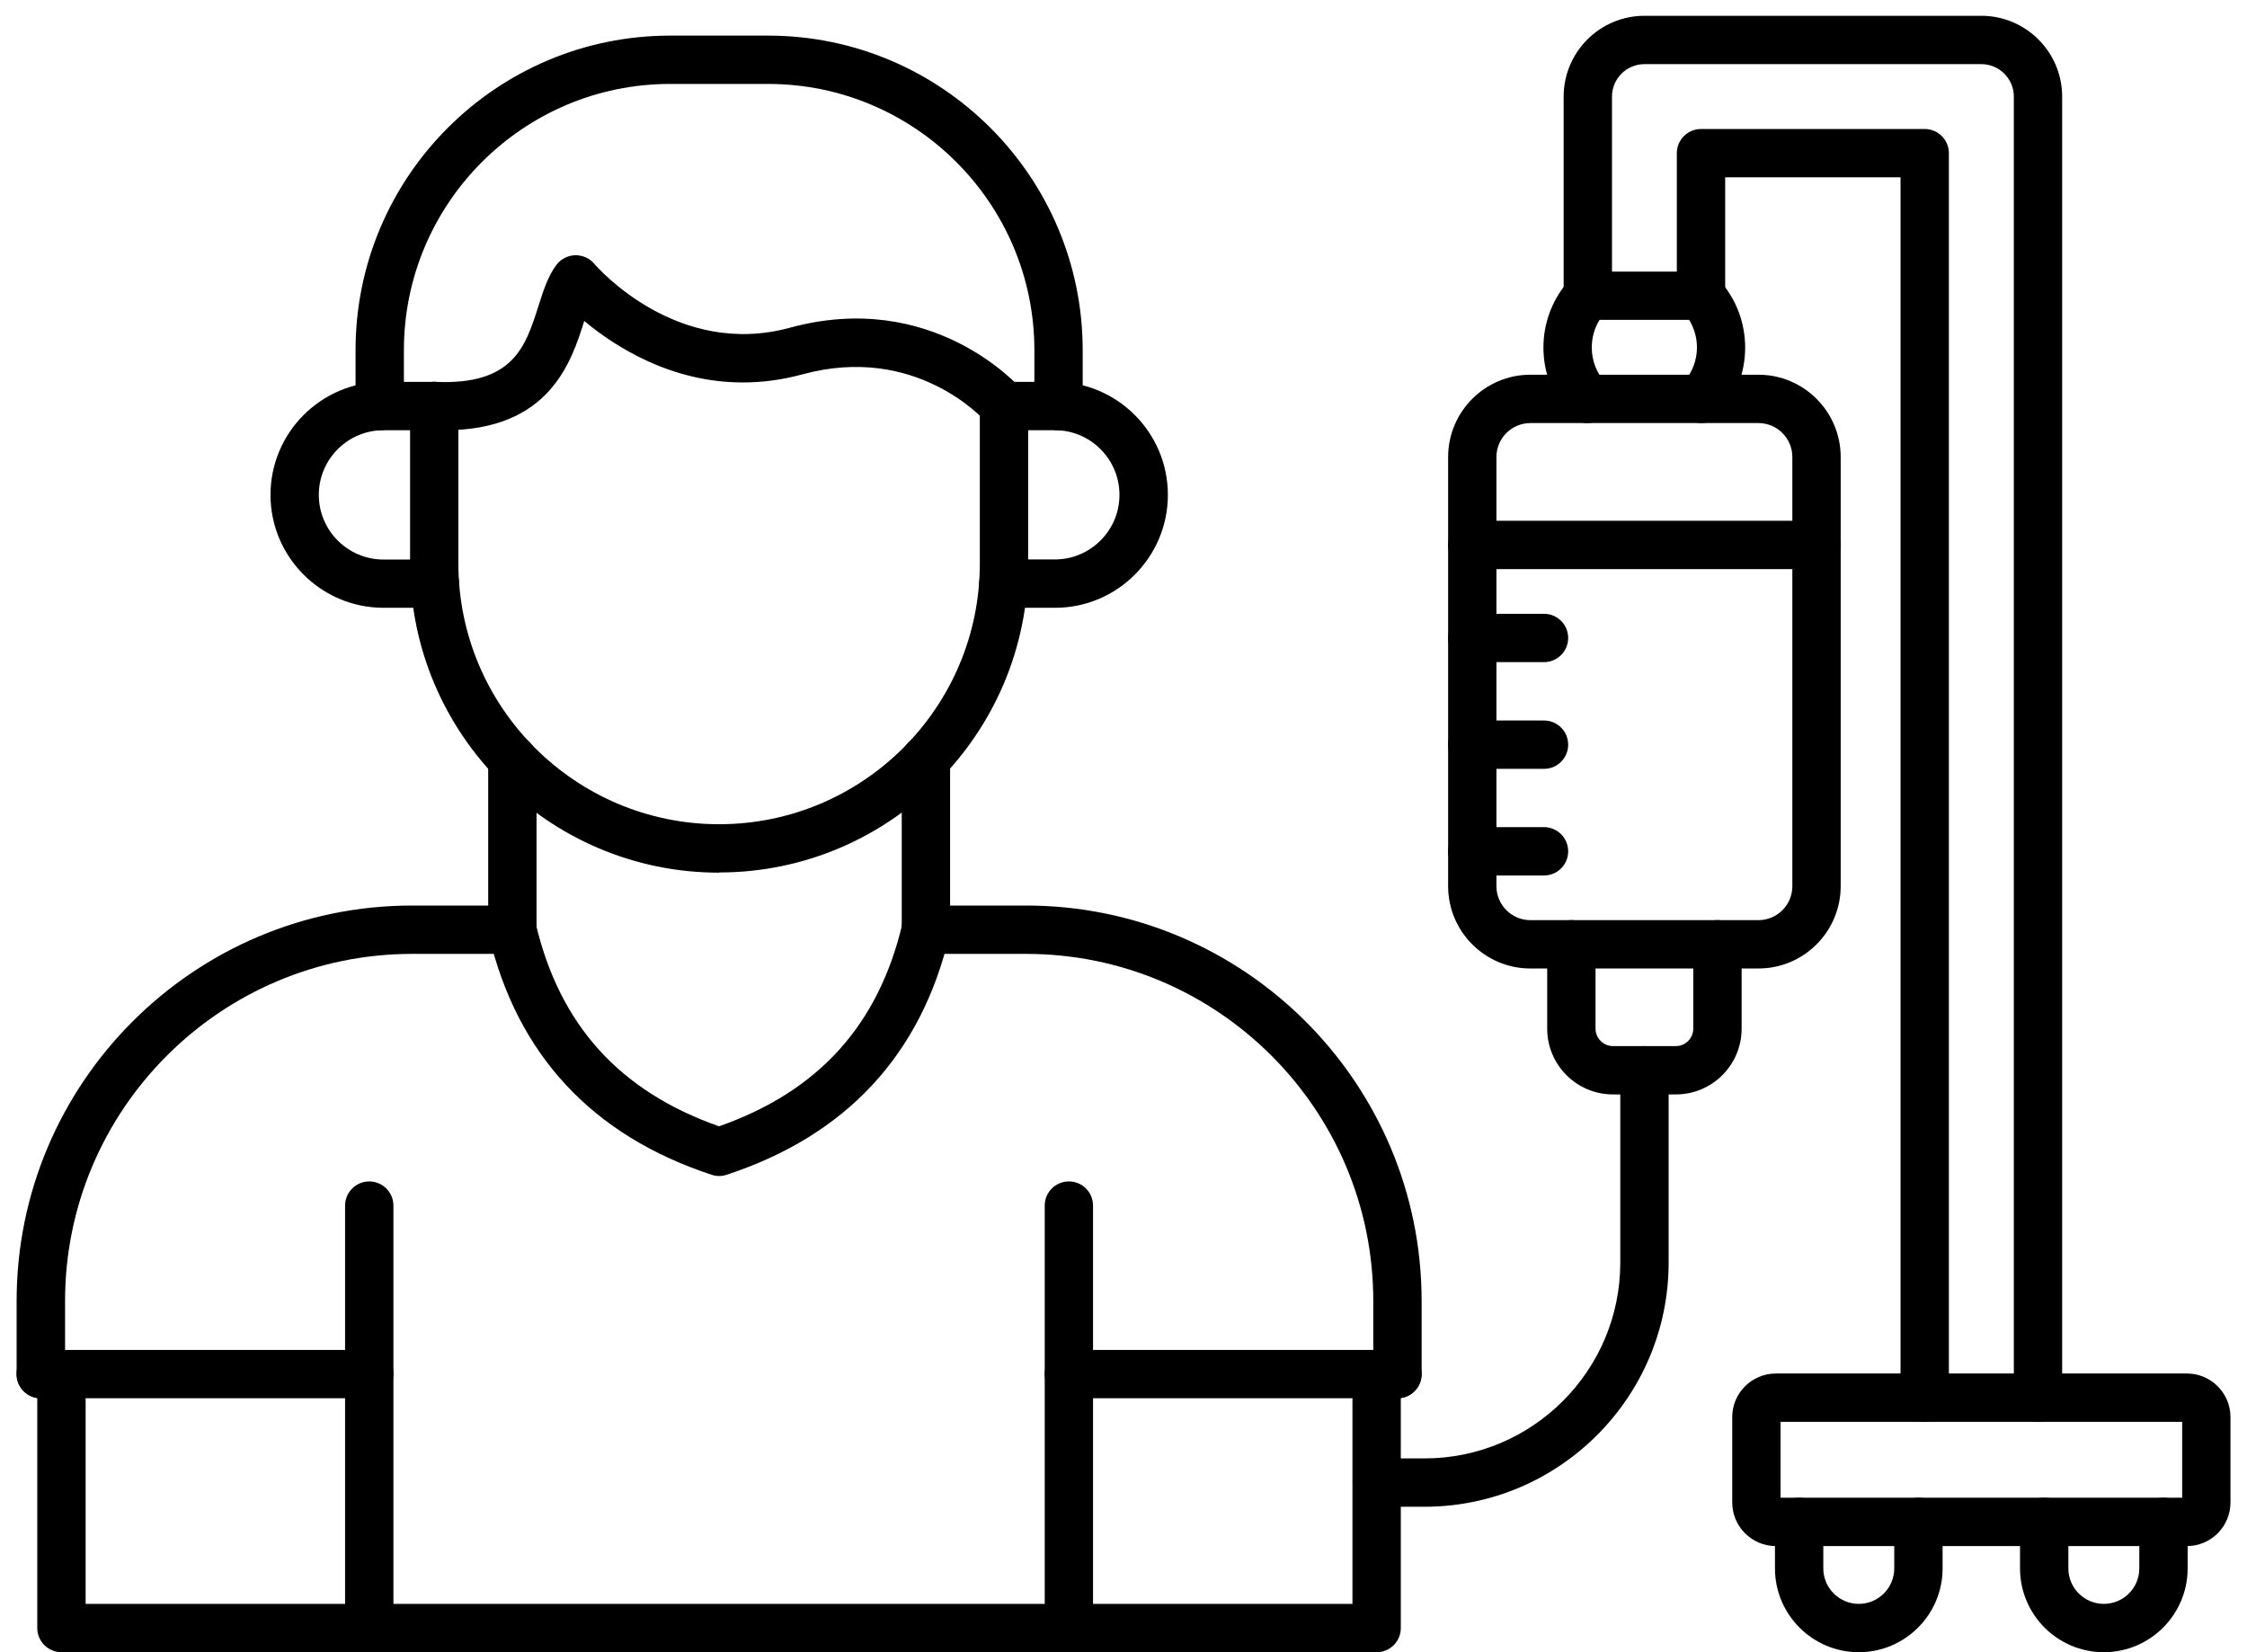 <svg width="68" height="50" viewBox="0 0 68 50" fill="none" xmlns="http://www.w3.org/2000/svg">
<path fill-rule="evenodd" clip-rule="evenodd" d="M1.234 42.315C0.831 42.315 0.503 41.988 0.503 41.584V39.372C0.503 32.772 5.871 27.404 12.471 27.404H15.508C15.911 27.404 16.239 27.732 16.239 28.136C16.239 28.54 15.911 28.867 15.508 28.867H12.474C6.681 28.867 1.969 33.58 1.969 39.372V41.584C1.969 41.988 1.641 42.315 1.237 42.315L1.234 42.315ZM42.291 42.315C41.887 42.315 41.559 41.988 41.559 41.584V39.372C41.559 33.58 36.846 28.867 31.054 28.867H28.02C27.616 28.867 27.289 28.539 27.289 28.136C27.289 27.732 27.616 27.404 28.02 27.404H31.054C37.654 27.404 43.022 32.773 43.022 39.372V41.584C43.022 41.987 42.697 42.315 42.291 42.315Z" fill="black"/>
<path fill-rule="evenodd" clip-rule="evenodd" d="M41.661 50H1.86C1.456 50 1.128 49.672 1.128 49.269V41.583C1.128 41.179 1.456 40.852 1.86 40.852C2.264 40.852 2.591 41.179 2.591 41.583V48.537H40.929V41.583C40.929 41.179 41.257 40.852 41.661 40.852C42.065 40.852 42.392 41.179 42.392 41.583V49.269C42.392 49.672 42.065 50 41.661 50Z" fill="black"/>
<path fill-rule="evenodd" clip-rule="evenodd" d="M21.762 26.409C16.605 26.409 12.41 22.214 12.41 17.056V12.288C12.41 11.884 12.737 11.556 13.141 11.556C13.545 11.556 13.872 11.884 13.872 12.288V17.053C13.872 21.404 17.412 24.943 21.762 24.943C26.116 24.943 29.652 21.403 29.652 17.053V12.285C29.652 11.881 29.98 11.553 30.384 11.553C30.79 11.553 31.115 11.881 31.115 12.285V17.05C31.115 22.208 26.92 26.403 21.762 26.403L21.762 26.409Z" fill="black"/>
<path fill-rule="evenodd" clip-rule="evenodd" d="M13.162 18.393H11.605C9.721 18.393 8.186 16.86 8.186 14.976C8.186 13.092 9.719 11.556 11.605 11.556H13.141C13.545 11.556 13.873 11.884 13.873 12.287C13.873 12.691 13.545 13.019 13.141 13.019H11.605C10.526 13.019 9.648 13.896 9.648 14.976C9.648 16.055 10.526 16.933 11.605 16.933H13.162C13.566 16.933 13.893 17.261 13.893 17.665C13.893 18.068 13.566 18.396 13.162 18.396V18.393Z" fill="black"/>
<path fill-rule="evenodd" clip-rule="evenodd" d="M32.034 13.022C31.631 13.022 31.303 12.695 31.303 12.291V10.597C31.303 6.156 27.687 2.54 23.246 2.54H20.279C15.839 2.54 12.223 6.153 12.223 10.597V12.291C12.223 12.695 11.895 13.022 11.491 13.022C11.087 13.022 10.76 12.695 10.76 12.291V10.597C10.76 5.349 15.028 1.078 20.279 1.078H23.246C28.494 1.078 32.765 5.349 32.765 10.597V12.291C32.765 12.695 32.438 13.022 32.034 13.022Z" fill="black"/>
<path fill-rule="evenodd" clip-rule="evenodd" d="M13.46 13.025C13.346 13.025 13.229 13.022 13.106 13.016C12.705 12.998 12.392 12.656 12.409 12.252C12.427 11.849 12.766 11.536 13.173 11.556C15.534 11.661 15.902 10.497 16.294 9.263C16.444 8.797 16.581 8.359 16.841 8.013C16.976 7.838 17.184 7.73 17.406 7.724C17.628 7.721 17.839 7.811 17.983 7.981C18.082 8.098 20.49 10.848 23.904 9.918C28.225 8.739 30.828 11.679 30.939 11.805C31.203 12.109 31.171 12.571 30.863 12.837C30.559 13.101 30.097 13.069 29.831 12.761C29.749 12.668 27.701 10.398 24.287 11.328C23.655 11.5 23.052 11.574 22.482 11.574C20.305 11.574 18.617 10.494 17.681 9.713C17.286 10.968 16.622 13.022 13.457 13.019L13.46 13.025Z" fill="black"/>
<path fill-rule="evenodd" clip-rule="evenodd" d="M15.505 28.864C15.102 28.864 14.774 28.536 14.774 28.132V22.972C14.774 22.568 15.102 22.241 15.505 22.241C15.909 22.241 16.237 22.568 16.237 22.972V28.132C16.237 28.536 15.909 28.864 15.505 28.864Z" fill="black"/>
<path fill-rule="evenodd" clip-rule="evenodd" d="M28.02 28.864C27.617 28.864 27.289 28.536 27.289 28.132V22.972C27.289 22.568 27.617 22.241 28.02 22.241C28.424 22.241 28.752 22.568 28.752 22.972V28.132C28.752 28.536 28.424 28.864 28.02 28.864Z" fill="black"/>
<path fill-rule="evenodd" clip-rule="evenodd" d="M42.291 42.315H32.347C31.943 42.315 31.616 41.988 31.616 41.584C31.616 41.18 31.943 40.852 32.347 40.852H42.291C42.697 40.852 43.022 41.18 43.022 41.584C43.022 41.988 42.697 42.315 42.291 42.315Z" fill="black"/>
<path fill-rule="evenodd" clip-rule="evenodd" d="M11.175 42.315H1.231C0.828 42.315 0.5 41.988 0.5 41.584C0.5 41.18 0.828 40.852 1.231 40.852H11.175C11.579 40.852 11.906 41.18 11.906 41.584C11.906 41.988 11.579 42.315 11.175 42.315Z" fill="black"/>
<path fill-rule="evenodd" clip-rule="evenodd" d="M11.175 50C10.771 50 10.443 49.672 10.443 49.269V36.484C10.443 36.081 10.771 35.753 11.175 35.753C11.578 35.753 11.906 36.081 11.906 36.484V49.269C11.906 49.672 11.578 50 11.175 50Z" fill="black"/>
<path fill-rule="evenodd" clip-rule="evenodd" d="M32.347 50C31.943 50 31.616 49.672 31.616 49.269V36.484C31.616 36.081 31.943 35.753 32.347 35.753C32.754 35.753 33.078 36.081 33.078 36.484V49.269C33.078 49.672 32.751 50 32.347 50Z" fill="black"/>
<path fill-rule="evenodd" clip-rule="evenodd" d="M31.924 18.393H30.364C29.96 18.393 29.633 18.065 29.633 17.662C29.633 17.258 29.96 16.93 30.364 16.93H31.924C33 16.93 33.878 16.053 33.878 14.976C33.878 13.896 33 13.019 31.924 13.019H30.388C29.984 13.019 29.656 12.691 29.656 12.287C29.656 11.884 29.984 11.556 30.388 11.556H31.926C33.81 11.556 35.343 13.089 35.343 14.976C35.343 16.86 33.81 18.396 31.926 18.393L31.924 18.393Z" fill="black"/>
<path fill-rule="evenodd" clip-rule="evenodd" d="M21.762 35.589C21.686 35.589 21.608 35.577 21.534 35.551C17.921 34.361 15.654 31.921 14.794 28.302C14.7 27.91 14.943 27.515 15.335 27.421C15.727 27.328 16.122 27.57 16.216 27.965C16.941 31.025 18.755 33.029 21.76 34.085C24.767 33.029 26.581 31.025 27.306 27.965C27.4 27.573 27.792 27.33 28.187 27.421C28.579 27.515 28.825 27.91 28.731 28.302C27.874 31.923 25.604 34.363 21.991 35.551C21.918 35.575 21.839 35.589 21.762 35.589Z" fill="black"/>
<path fill-rule="evenodd" clip-rule="evenodd" d="M46.313 12.803C45.749 12.803 45.286 13.262 45.286 13.83V26.819C45.286 27.387 45.749 27.846 46.313 27.846H53.215C53.779 27.846 54.241 27.387 54.241 26.819V13.83C54.241 13.262 53.779 12.803 53.215 12.803H46.313ZM53.215 29.309H46.313C44.941 29.309 43.824 28.191 43.824 26.819V13.83C43.824 12.458 44.941 11.34 46.313 11.34H53.215C54.587 11.34 55.704 12.458 55.704 13.83V26.819C55.704 28.191 54.587 29.309 53.215 29.309Z" fill="black"/>
<path fill-rule="evenodd" clip-rule="evenodd" d="M54.973 17.223H44.556C44.152 17.223 43.824 16.895 43.824 16.492C43.824 16.088 44.152 15.76 44.556 15.76H54.973C55.377 15.76 55.705 16.088 55.705 16.492C55.705 16.895 55.377 17.223 54.973 17.223Z" fill="black"/>
<path fill-rule="evenodd" clip-rule="evenodd" d="M50.716 33.12H48.812C47.715 33.12 46.822 32.228 46.822 31.131V28.577C46.822 28.173 47.15 27.845 47.554 27.845C47.957 27.845 48.285 28.173 48.285 28.577V31.131C48.285 31.42 48.522 31.657 48.812 31.657H50.716C51.006 31.657 51.243 31.42 51.243 31.131V28.577C51.243 28.173 51.57 27.845 51.974 27.845C52.378 27.845 52.706 28.173 52.706 28.577V31.131C52.706 32.228 51.813 33.12 50.716 33.12Z" fill="black"/>
<path fill-rule="evenodd" clip-rule="evenodd" d="M43.11 45.598H41.664C41.261 45.598 40.933 45.27 40.933 44.866C40.933 44.463 41.261 44.135 41.664 44.135H43.11C46.377 44.135 49.034 41.479 49.034 38.211V32.389C49.034 31.985 49.361 31.658 49.765 31.658C50.169 31.658 50.497 31.985 50.497 32.389V38.211C50.497 42.283 47.182 45.598 43.11 45.598Z" fill="black"/>
<path fill-rule="evenodd" clip-rule="evenodd" d="M46.726 20.038H44.555C44.151 20.038 43.824 19.71 43.824 19.306C43.824 18.903 44.151 18.575 44.555 18.575H46.726C47.13 18.575 47.457 18.903 47.457 19.306C47.457 19.71 47.13 20.038 46.726 20.038Z" fill="black"/>
<path fill-rule="evenodd" clip-rule="evenodd" d="M46.726 23.267H44.555C44.151 23.267 43.824 22.939 43.824 22.536C43.824 22.132 44.151 21.804 44.555 21.804H46.726C47.13 21.804 47.457 22.132 47.457 22.536C47.457 22.939 47.13 23.267 46.726 23.267Z" fill="black"/>
<path fill-rule="evenodd" clip-rule="evenodd" d="M46.726 26.494H44.555C44.151 26.494 43.824 26.166 43.824 25.763C43.824 25.359 44.151 25.031 44.555 25.031H46.726C47.13 25.031 47.457 25.359 47.457 25.763C47.457 26.166 47.13 26.494 46.726 26.494Z" fill="black"/>
<path fill-rule="evenodd" clip-rule="evenodd" d="M58.246 43.029C57.843 43.029 57.515 42.701 57.515 42.298V5.366H52.208V8.947C52.208 9.351 51.88 9.679 51.477 9.679C51.073 9.679 50.745 9.351 50.745 8.947V4.635C50.745 4.231 51.073 3.904 51.477 3.904H58.246C58.65 3.904 58.978 4.231 58.978 4.635V42.298C58.978 42.702 58.65 43.029 58.246 43.029ZM61.675 43.029C61.268 43.029 60.944 42.701 60.944 42.298V2.923C60.944 2.382 60.502 1.941 59.961 1.941H49.766C49.224 1.941 48.783 2.382 48.783 2.923V8.95C48.783 9.354 48.458 9.681 48.051 9.681C47.648 9.681 47.32 9.354 47.32 8.95V2.923C47.32 1.575 48.417 0.478 49.766 0.478H59.961C61.309 0.478 62.406 1.575 62.406 2.923V42.298C62.406 42.701 62.079 43.029 61.675 43.029Z" fill="black"/>
<path fill-rule="evenodd" clip-rule="evenodd" d="M53.885 45.325H66.038V43.029H53.885V45.325ZM66.181 46.788H53.742C53.016 46.788 52.422 46.197 52.422 45.468V42.885C52.422 42.157 53.013 41.566 53.742 41.566H66.181C66.909 41.566 67.5 42.157 67.5 42.885V45.468C67.5 46.197 66.909 46.788 66.181 46.788Z" fill="black"/>
<path fill-rule="evenodd" clip-rule="evenodd" d="M56.251 50C54.853 50 53.715 48.862 53.715 47.464V46.056C53.715 45.653 54.042 45.325 54.446 45.325C54.85 45.325 55.178 45.653 55.178 46.056V47.464C55.178 48.055 55.66 48.537 56.251 48.537C56.845 48.537 57.325 48.055 57.325 47.464V46.056C57.325 45.653 57.653 45.325 58.056 45.325C58.46 45.325 58.788 45.653 58.788 46.056V47.464C58.788 48.862 57.65 50 56.251 50Z" fill="black"/>
<path fill-rule="evenodd" clip-rule="evenodd" d="M63.667 50C62.269 50 61.131 48.862 61.131 47.464V46.056C61.131 45.653 61.459 45.325 61.862 45.325C62.269 45.325 62.594 45.653 62.594 46.056V47.464C62.594 48.055 63.076 48.537 63.667 48.537C64.261 48.537 64.741 48.055 64.741 47.464V46.056C64.741 45.653 65.069 45.325 65.472 45.325C65.879 45.325 66.204 45.653 66.204 46.056V47.464C66.204 48.862 65.066 50 63.667 50Z" fill="black"/>
<path fill-rule="evenodd" clip-rule="evenodd" d="M48.036 12.803C47.834 12.803 47.638 12.721 47.492 12.56C46.986 11.998 46.708 11.273 46.708 10.518C46.708 9.752 46.992 9.02 47.51 8.456C47.647 8.304 47.846 8.219 48.048 8.219H51.474C51.678 8.219 51.874 8.304 52.012 8.456C52.53 9.02 52.813 9.752 52.813 10.518C52.813 11.273 52.536 12.001 52.029 12.56C51.76 12.861 51.295 12.885 50.997 12.613C50.695 12.344 50.672 11.882 50.944 11.58C51.207 11.288 51.354 10.91 51.354 10.515C51.354 10.217 51.269 9.927 51.117 9.679H48.408C48.253 9.927 48.171 10.217 48.171 10.515C48.171 10.91 48.314 11.287 48.58 11.58C48.852 11.882 48.826 12.344 48.528 12.613C48.387 12.739 48.212 12.8 48.039 12.8L48.036 12.803Z" fill="black"/>
</svg>
